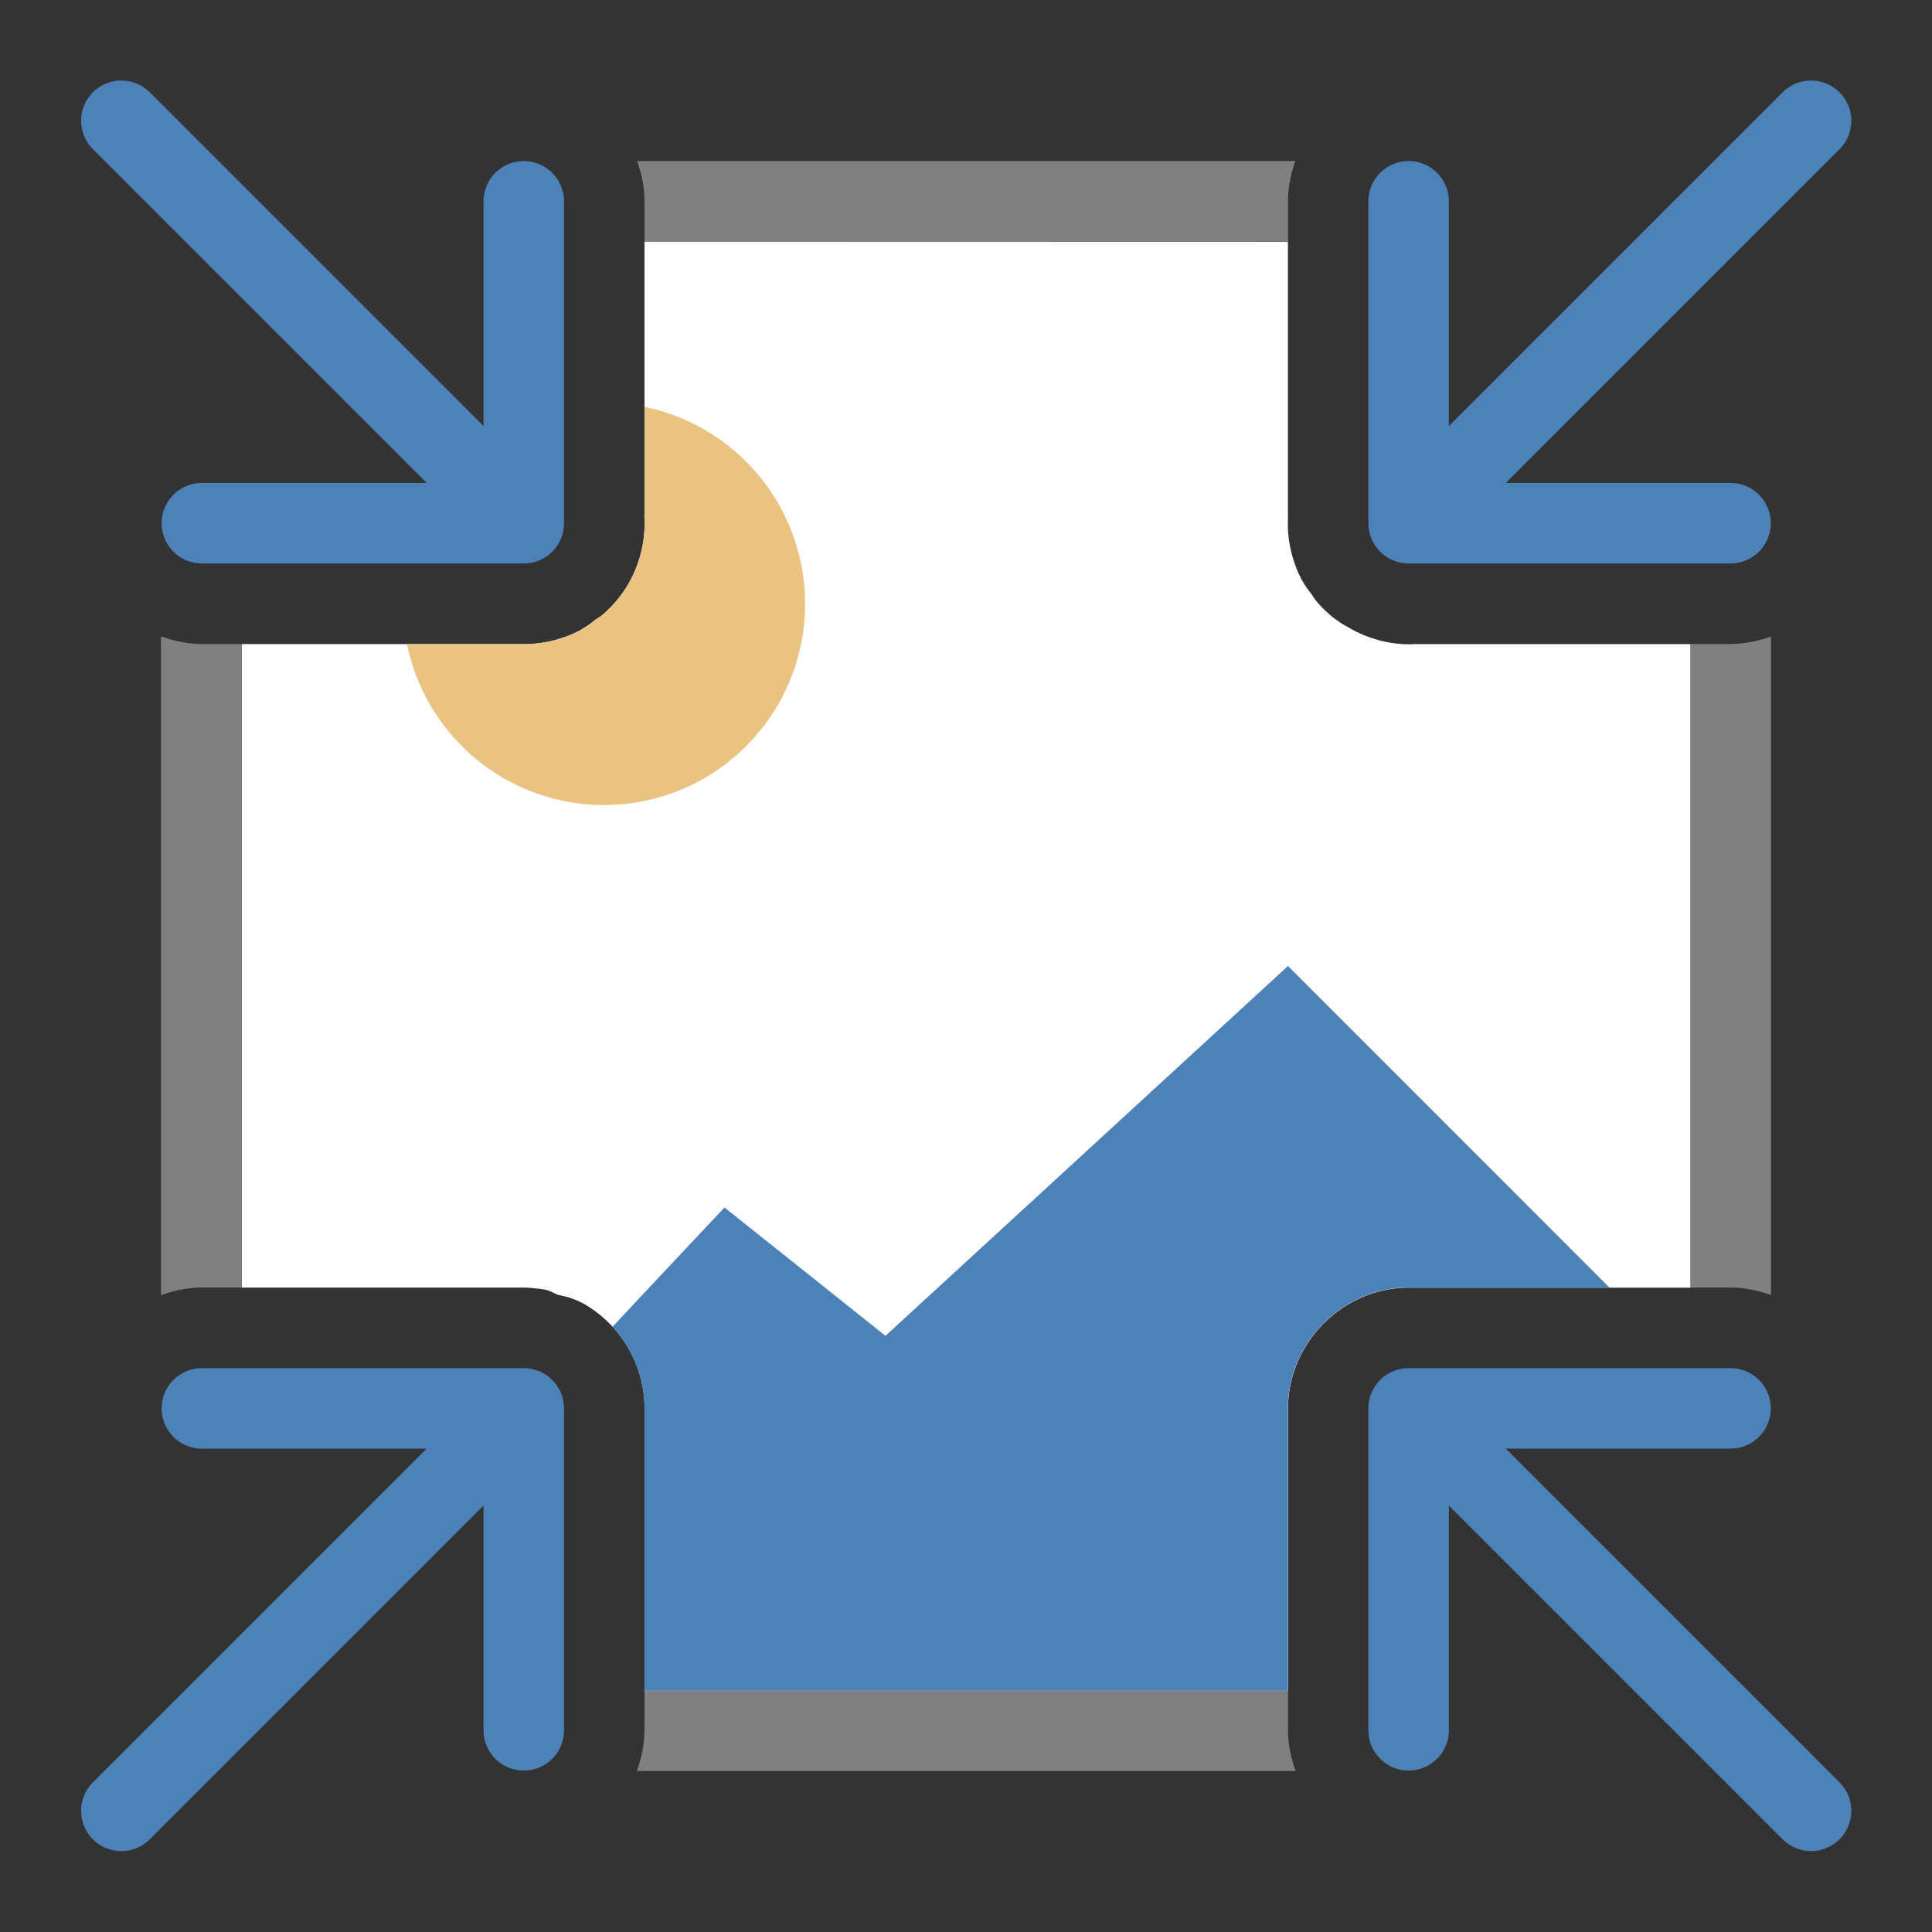 <svg viewBox="0 0 24 24" xmlns="http://www.w3.org/2000/svg"><rect x="0" y="0" width="24" height="24" fill="#333333" stroke="none"/><path d="m8.006 3v3.465l-.002-.072c.027.378-.09.754-.328 1.049a1 1 0 0 1 -.021.025c-.026.03-.052.058-.08.086l-.014.014c-.026.026-.054.052-.082.076a1 1 0 0 1 -.004.002c-.026.022-.058.038-.086.059a1 1 0 0 1 -.16.111 1 1 0 0 1 -.027.018c-.013.007-.026.011-.039.018a1 1 0 0 1 -.09.041c-.04.016-.081.03-.123.043-.169.052-.345.074-.521.064l.053.002h-3.48v7.994h3.506a1 1 0 0 1 .031 0c.007 0.0.014.002.021.002a1 1 0 0 1 .059.004c.009.001.018.003.027.004a1 1 0 0 1 .113.014 1 1 0 0 1 .008 0c.063.011.117.051.178.07h.002a1 1 0 0 1 .369.145v.002h.002c.427.275.688.75.689 1.258a1 1 0 0 0 0 .002v3.506h7.994v-3.49-.016c0-.817.683-1.5 1.5-1.5h3.5v-7.994h-3.465l.068-.002c-.305.021-.605-.058-.865-.213a1 1 0 0 1 -.133-.084l-.023-.016c-.004-.003-.008-.005-.012-.008a1 1 0 0 1 -.02-.016c-.074-.061-.142-.128-.203-.201-.023-.027-.04-.059-.061-.088a1 1 0 0 1 -.104-.152 1 1 0 0 1 -.016-.025c-.007-.013-.011-.026-.018-.039a1 1 0 0 1 -.041-.09c-.016-.04-.03-.081-.043-.123-.053-.171-.075-.349-.064-.527l-.002.057v-3.473z" fill="#fff"/><path d="m7.914 2c.059.162.095.335.092.516l-0.0.484h7.994v-.484c-.003-.181.033-.353.092-.516zm-5.914 5.906v8.182c.169-.059.345-.096.52-.094h.48v-7.994h-.48c-.174.002-.351-.035-.52-.094zm20 .002c-.167.057-.342.094-.514.092h-.486v7.994h.486c.172-.002.346.035.514.092zm-13.994 13.092v.48c.002.174-.035.351-.094.52h8.182c-.059-.169-.096-.345-.094-.52v-.48z" fill="#808080"/><path d="m8.006 5.053v1.412l-.002-.072c.027.378-.09.754-.328 1.049a1 1 0 0 1 -.021.025c-.026.03-.052.058-.08.086l-.014.014c-.026.026-.054.052-.082.076a1 1 0 0 1 -.004.002c-.026.023-.058.038-.086.059a1 1 0 0 1 -.16.111 1 1 0 0 1 -.027.018c-.013.007-.026.011-.039.018a1 1 0 0 1 -.09.041c-.04.016-.081.03-.123.043-.169.052-.345.074-.521.064l.053.002h-1.426a2.5 2.5 0 0 0 2.445 2 2.5 2.5 0 0 0 2.5-2.5 2.5 2.5 0 0 0 -1.994-2.447z" fill="#eac282"/><path d="m16 12-5 4.594-2-1.594s-.877.931-1.391 1.482c.25.272.396.632.396 1.01a1 1 0 0 0 0 .002v3.506h7.994v-3.49-.016c0-.817.683-1.5 1.5-1.5h2.494z" fill="#4d82b8" fill-rule="evenodd"/><g fill="none" stroke="#4d82b8" stroke-linecap="round" stroke-linejoin="round"><g transform="matrix(.707 -.707 .707 .707 9.018 1.554)"><path d="m5.328 6.667-2.828 2.828 2.828 2.828"/><path d="m2.507 9.495 7.064 0"/></g><g transform="matrix(-.707 -.707 -.707 .707 14.987 1.554)"><path d="m5.328 6.667-2.828 2.828 2.828 2.828"/><path d="m2.507 9.495 7.064 0"/></g><g transform="matrix(.707 .707 .707 -.707 9.018 22.441)"><path d="m5.328 6.667-2.828 2.828 2.828 2.828"/><path d="m2.507 9.495 7.064 0"/></g><g transform="matrix(-.707 .707 -.707 -.707 14.987 22.441)"><path d="m5.328 6.667-2.828 2.828 2.828 2.828"/><path d="m2.507 9.495 7.064 0"/></g></g></svg>